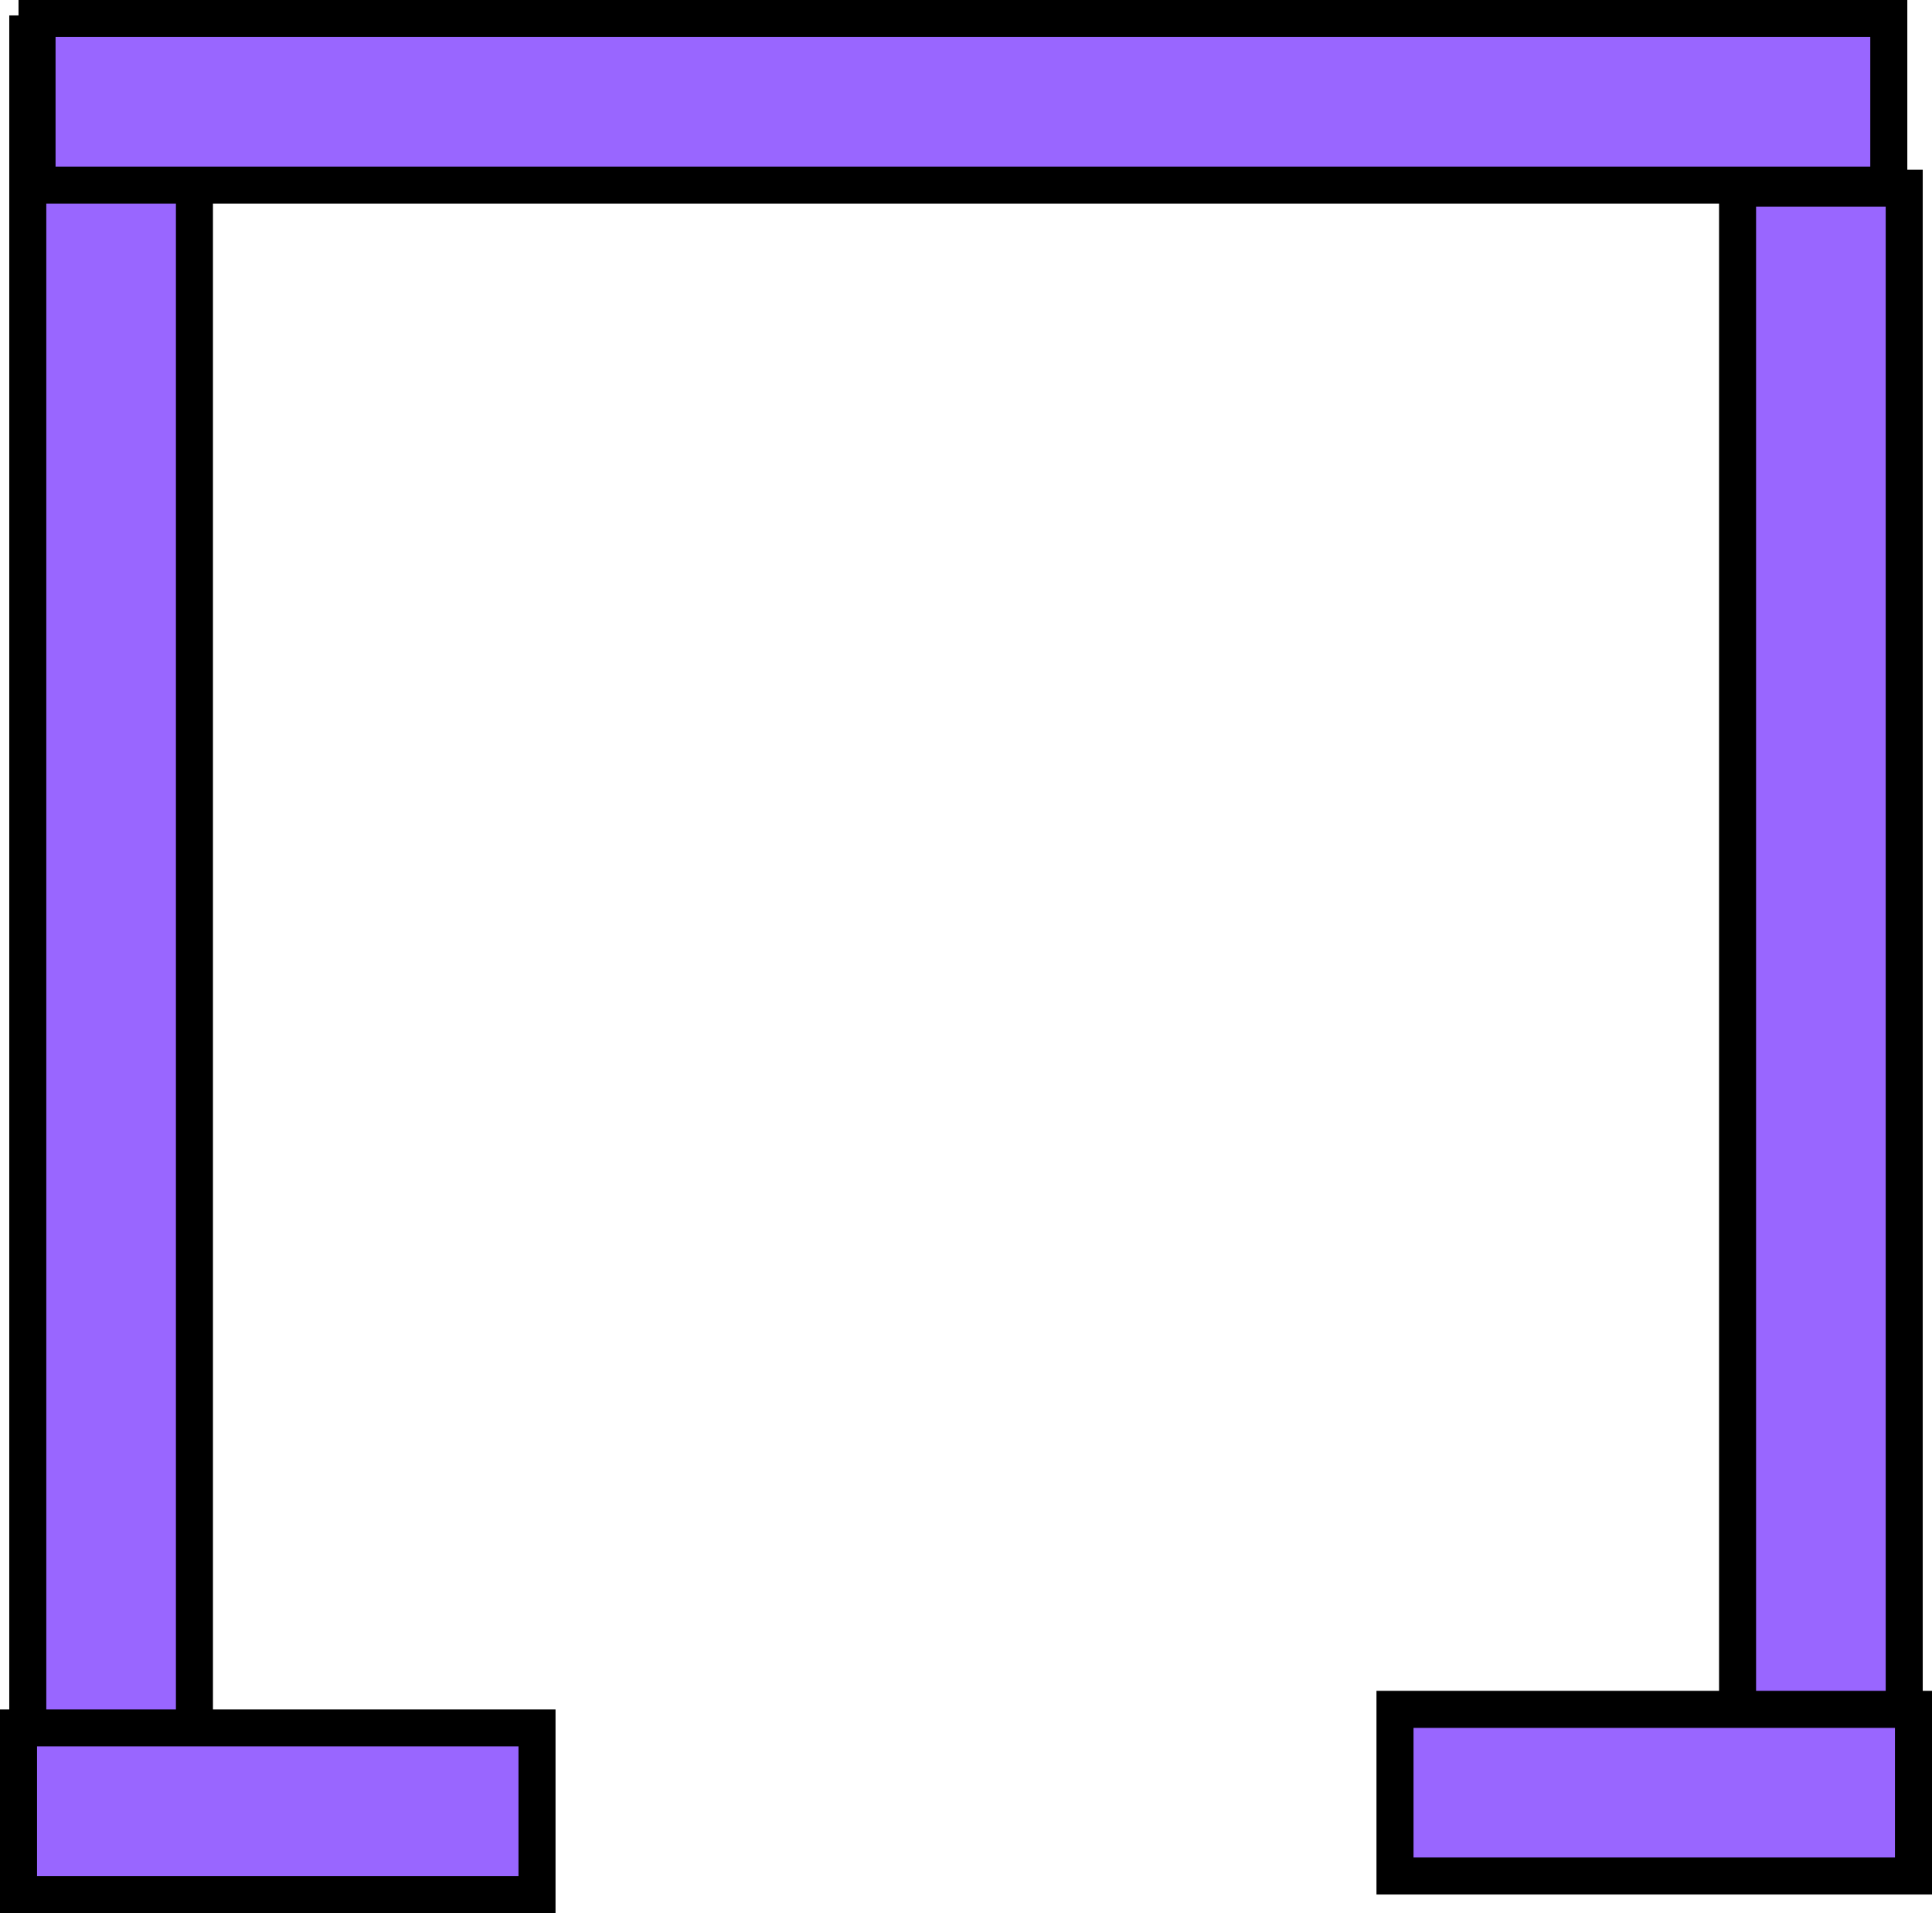 <svg version="1.1" xmlns="http://www.w3.org/2000/svg" xmlns:xlink="http://www.w3.org/1999/xlink" width="104.333" height="103.333" viewBox="0,0,104.333,103.333"><g transform="translate(-188.5,-128.167)"><g data-paper-data="{&quot;isPaintingLayer&quot;:true}" fill="#9966ff" fill-rule="nonzero" stroke="#000000" stroke-width="2" stroke-linecap="butt" stroke-linejoin="miter" stroke-miterlimit="10" stroke-dasharray="" stroke-dashoffset="0" style="mix-blend-mode: normal"><path d="M190,230v-100h9v100z"/><path d="M290.5,138.167h-100v-9h100z"/><path d="M282.333,228.333v-90h9v90z"/><path d="M217.5,230.5h-28v-9h28z"/><path d="M291.833,229.5h-28v-9h28z"/></g></g></svg>